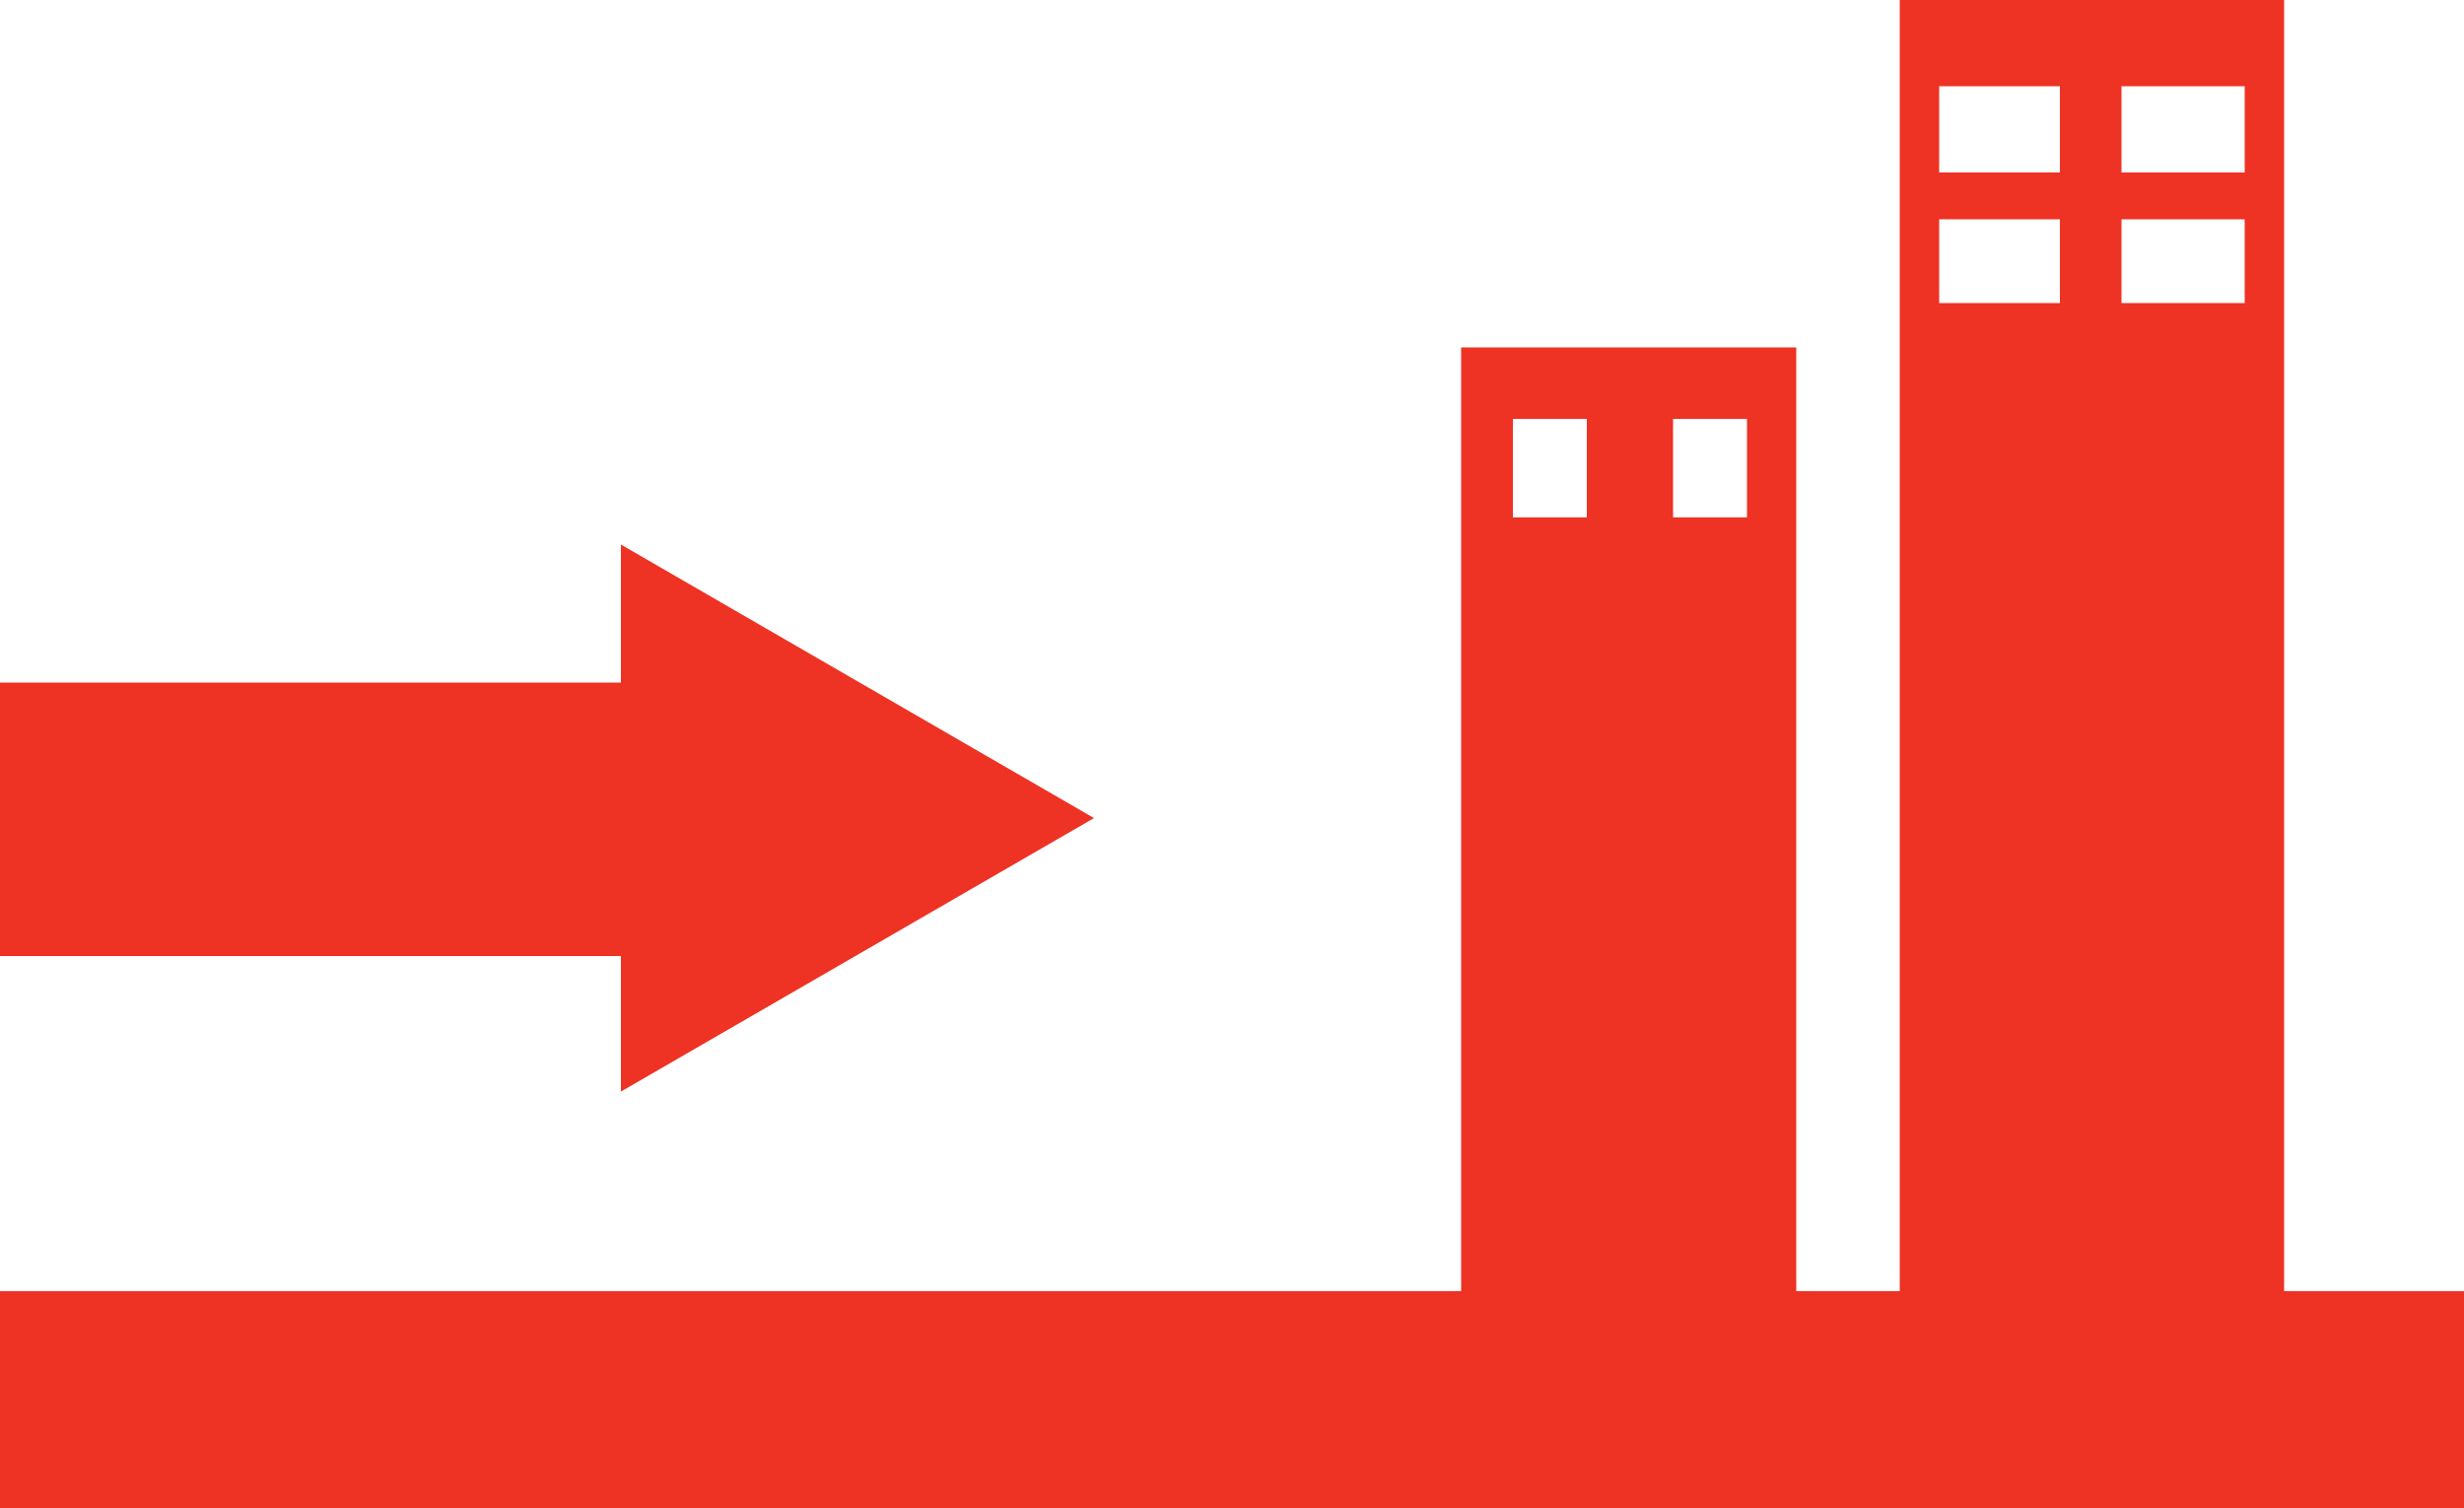 <?xml version="1.0" encoding="utf-8"?>
<!-- Generator: Adobe Illustrator 19.1.0, SVG Export Plug-In . SVG Version: 6.00 Build 0)  -->
<svg version="1.1" id="Layer_1" xmlns="http://www.w3.org/2000/svg" xmlns:xlink="http://www.w3.org/1999/xlink" x="0px" y="0px"
	 viewBox="-20 40.5 100 61.2" style="enable-background:new -20 40.5 100 61.2;" xml:space="preserve">
<style type="text/css">
	.st0{fill:#EE3224;}
</style>
<path class="st0" d="M72.7,92.9V40.5H57.1v52.4h-4.2V54.6H39.3v38.3H-20v8.8H80v-8.8H72.7z M44.4,61.5h-3v-4h3V61.5z M50.9,61.5h-3
	v-4h3V61.5z M63.6,52.8h-4.9v-3.4h4.9V52.8z M63.6,47.5h-4.9V44h4.9V47.5z M71.1,52.8h-5v-3.4h5V52.8z M71.1,47.5h-5V44h5V47.5z"/>
<polygon class="st0" points="5.2,84.8 5.2,79.3 -20,79.3 -20,68.2 5.2,68.2 5.2,62.6 24.4,73.7 "/>
</svg>
